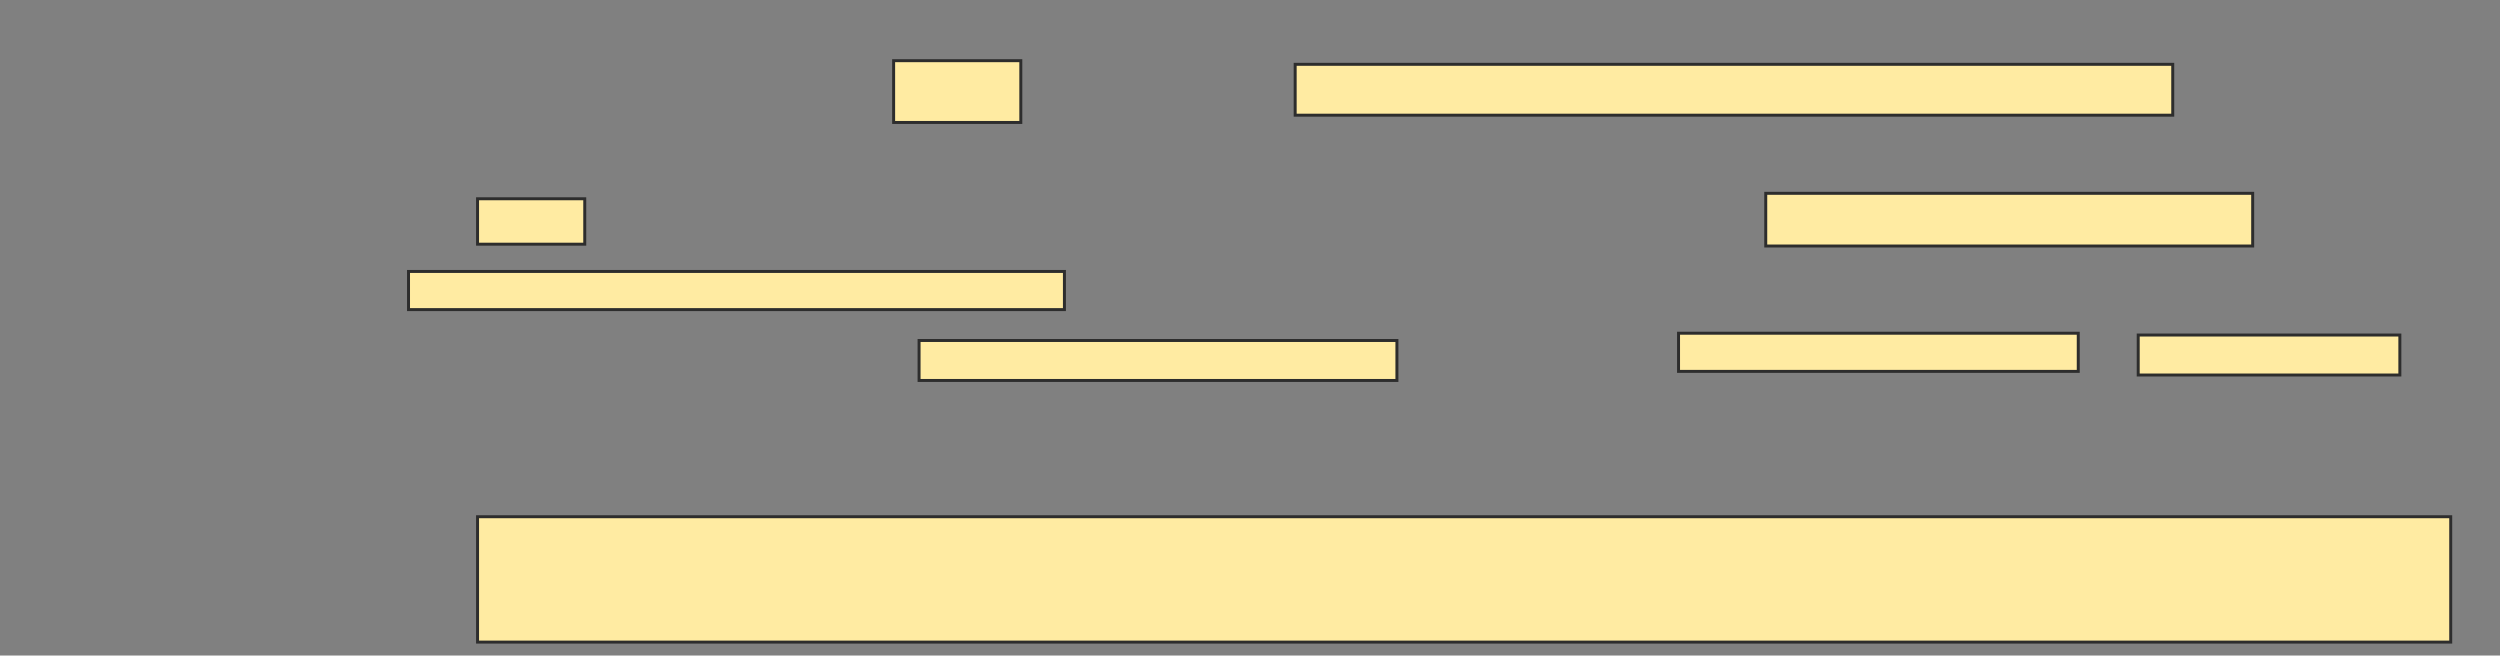 <svg xmlns="http://www.w3.org/2000/svg" width="839" height="220">
 <rect width="100%" height="100%" fill="#808080" stroke="none"/>
 <!-- Created with Image Occlusion Enhanced -->
 <g>
  <title>Labels</title>
 </g>
 <g>
  <title>Masks</title>
  <rect id="c6726a2ac70845c2b1e77ef2da63784a-ao-1" height="42.073" width="662.195" y="173.415" x="160.268" stroke="#2D2D2D" fill="#FFEBA2"/>
  <g id="c6726a2ac70845c2b1e77ef2da63784a-ao-2">
   <rect height="20.732" width="42.683" y="20.366" x="299.902" stroke="#2D2D2D" fill="#FFEBA2"/>
   <rect height="17.073" width="294.512" y="21.585" x="434.659" stroke="#2D2D2D" fill="#FFEBA2"/>
  </g>
  <g id="c6726a2ac70845c2b1e77ef2da63784a-ao-3">
   <rect height="15.244" width="35.976" y="66.707" x="160.268" stroke="#2D2D2D" fill="#FFEBA2"/>
   <rect height="17.683" width="163.415" y="64.878" x="592.585" stroke="#2D2D2D" fill="#FFEBA2"/>
   <rect height="12.805" width="220.122" y="91.098" x="137.098" stroke="#2D2D2D" fill="#FFEBA2"/>
   <rect height="13.415" width="160.366" y="114.268" x="308.439" stroke="#2D2D2D" fill="#FFEBA2"/>
   <rect height="12.805" width="134.146" y="111.829" x="563.317" stroke="#2D2D2D" fill="#FFEBA2"/>
   <rect height="13.415" width="87.805" y="112.439" x="717.585" stroke="#2D2D2D" fill="#FFEBA2"/>
  </g>
 </g>
</svg>